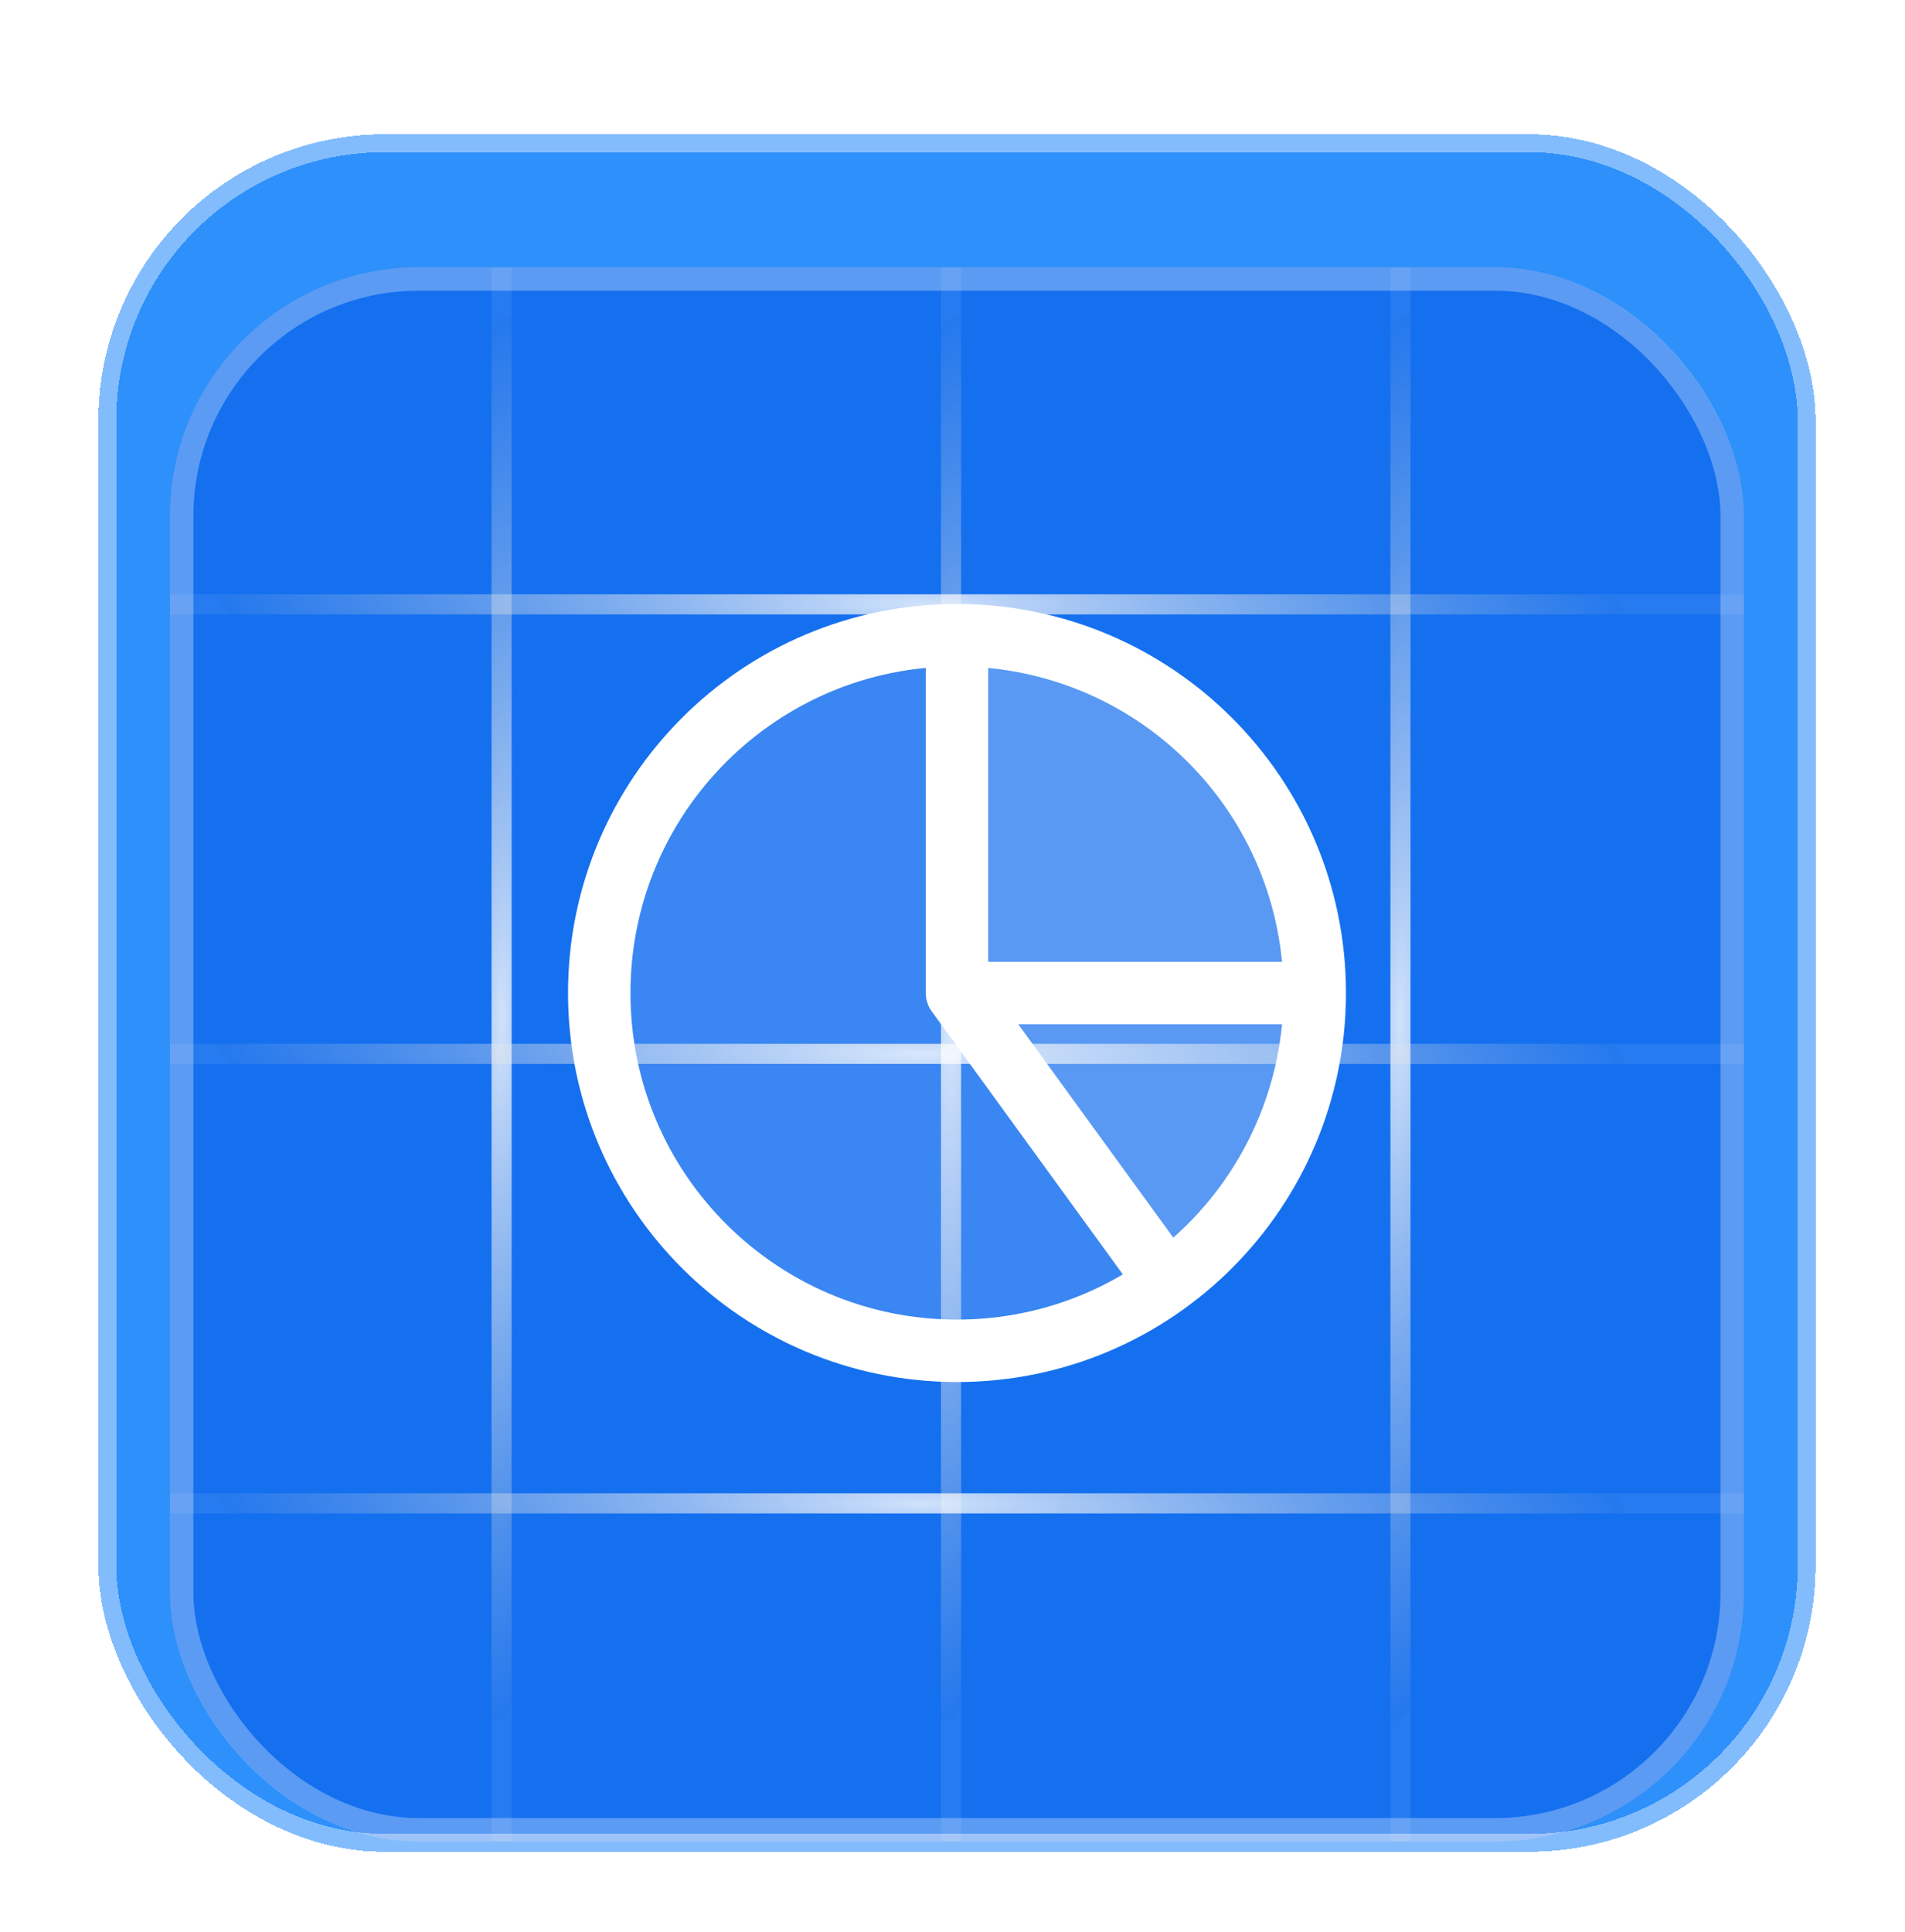 <svg width="71" height="72" viewBox="0 0 71 72" fill="none" xmlns="http://www.w3.org/2000/svg">
<g filter="url(#filter0_dd_2_334)">
<rect x="3.667" y="3" width="64" height="64" rx="10.667" fill="#2E90FA" shape-rendering="crispEdges"/>
<g filter="url(#filter1_dd_2_334)">
<g clip-path="url(#clip0_2_334)">
<rect x="6.333" y="5.667" width="58.667" height="58.667" rx="9.28" fill="#1570EF"/>
<rect opacity="0.8" x="18.32" y="2.166" width="0.75" height="63.002" fill="url(#paint0_radial_2_334)"/>
<rect opacity="0.8" x="35.071" y="2.166" width="0.75" height="63.002" fill="url(#paint1_radial_2_334)"/>
<rect opacity="0.8" x="51.821" y="2.166" width="0.75" height="63.002" fill="url(#paint2_radial_2_334)"/>
<rect opacity="0.8" x="65.833" y="17.856" width="0.75" height="63.002" transform="rotate(90 65.833 17.856)" fill="url(#paint3_radial_2_334)"/>
<rect opacity="0.8" x="65.833" y="34.607" width="0.75" height="63.002" transform="rotate(90 65.833 34.607)" fill="url(#paint4_radial_2_334)"/>
<rect opacity="0.8" x="65.833" y="51.356" width="0.75" height="63.002" transform="rotate(90 65.833 51.356)" fill="url(#paint5_radial_2_334)"/>
</g>
<rect x="6.77" y="6.104" width="57.792" height="57.792" rx="8.842" stroke="white" stroke-opacity="0.3" stroke-width="0.875"/>
</g>
<path d="M35.667 21.666C37.418 21.666 39.152 22.011 40.77 22.681C42.388 23.351 43.857 24.333 45.095 25.572C46.334 26.81 47.316 28.279 47.986 29.897C48.656 31.515 49.001 33.249 49.001 35L35.667 35L35.667 21.666Z" fill="white" fill-opacity="0.16"/>
<path d="M49.001 35C49.001 37.104 48.503 39.178 47.547 41.053C46.592 42.928 45.207 44.55 43.505 45.786L35.667 35L49.001 35Z" fill="white" fill-opacity="0.16"/>
<path d="M49.001 35C49.001 42.363 43.031 48.333 35.667 48.333C28.303 48.333 22.334 42.363 22.334 35C22.334 27.636 28.304 21.666 35.667 21.666C43.031 21.666 49.001 27.636 49.001 35Z" fill="white" fill-opacity="0.16"/>
<path d="M35.667 21.666C37.418 21.666 39.152 22.011 40.77 22.681C42.388 23.351 43.857 24.333 45.095 25.572C46.334 26.81 47.316 28.279 47.986 29.897C48.656 31.515 49.001 33.249 49.001 35M35.667 21.666L35.667 35M35.667 21.666C28.304 21.666 22.334 27.636 22.334 35C22.334 42.363 28.303 48.333 35.667 48.333C43.031 48.333 49.001 42.363 49.001 35M35.667 21.666C43.031 21.666 49.001 27.636 49.001 35M49.001 35L35.667 35M49.001 35C49.001 37.104 48.503 39.178 47.547 41.053C46.592 42.928 45.207 44.55 43.505 45.786L35.667 35" stroke="white" stroke-width="2.327" stroke-linecap="round" stroke-linejoin="round"/>
<rect x="4.001" y="3.333" width="63.333" height="63.333" rx="10.333" stroke="white" stroke-opacity="0.4" stroke-width="0.667" shape-rendering="crispEdges"/>
</g>
<defs>
<filter id="filter0_dd_2_334" x="0.662" y="0.996" width="70.011" height="70.011" filterUnits="userSpaceOnUse" color-interpolation-filters="sRGB">
<feFlood flood-opacity="0" result="BackgroundImageFix"/>
<feColorMatrix in="SourceAlpha" type="matrix" values="0 0 0 0 0 0 0 0 0 0 0 0 0 0 0 0 0 0 127 0" result="hardAlpha"/>
<feMorphology radius="1.002" operator="erode" in="SourceAlpha" result="effect1_dropShadow_2_334"/>
<feOffset dy="1.002"/>
<feGaussianBlur stdDeviation="1.002"/>
<feComposite in2="hardAlpha" operator="out"/>
<feColorMatrix type="matrix" values="0 0 0 0 0 0 0 0 0 0 0 0 0 0 0 0 0 0 0.1 0"/>
<feBlend mode="normal" in2="BackgroundImageFix" result="effect1_dropShadow_2_334"/>
<feColorMatrix in="SourceAlpha" type="matrix" values="0 0 0 0 0 0 0 0 0 0 0 0 0 0 0 0 0 0 127 0" result="hardAlpha"/>
<feOffset dy="1.002"/>
<feGaussianBlur stdDeviation="1.503"/>
<feComposite in2="hardAlpha" operator="out"/>
<feColorMatrix type="matrix" values="0 0 0 0 0 0 0 0 0 0 0 0 0 0 0 0 0 0 0.1 0"/>
<feBlend mode="normal" in2="effect1_dropShadow_2_334" result="effect2_dropShadow_2_334"/>
<feBlend mode="normal" in="SourceGraphic" in2="effect2_dropShadow_2_334" result="shape"/>
</filter>
<filter id="filter1_dd_2_334" x="2.904" y="3.381" width="65.524" height="65.524" filterUnits="userSpaceOnUse" color-interpolation-filters="sRGB">
<feFlood flood-opacity="0" result="BackgroundImageFix"/>
<feColorMatrix in="SourceAlpha" type="matrix" values="0 0 0 0 0 0 0 0 0 0 0 0 0 0 0 0 0 0 127 0" result="hardAlpha"/>
<feOffset dy="1.143"/>
<feGaussianBlur stdDeviation="1.143"/>
<feColorMatrix type="matrix" values="0 0 0 0 0.063 0 0 0 0 0.094 0 0 0 0 0.157 0 0 0 0.06 0"/>
<feBlend mode="normal" in2="BackgroundImageFix" result="effect1_dropShadow_2_334"/>
<feColorMatrix in="SourceAlpha" type="matrix" values="0 0 0 0 0 0 0 0 0 0 0 0 0 0 0 0 0 0 127 0" result="hardAlpha"/>
<feOffset dy="1.143"/>
<feGaussianBlur stdDeviation="1.714"/>
<feColorMatrix type="matrix" values="0 0 0 0 0.063 0 0 0 0 0.094 0 0 0 0 0.157 0 0 0 0.1 0"/>
<feBlend mode="normal" in2="effect1_dropShadow_2_334" result="effect2_dropShadow_2_334"/>
<feBlend mode="normal" in="SourceGraphic" in2="effect2_dropShadow_2_334" result="shape"/>
</filter>
<radialGradient id="paint0_radial_2_334" cx="0" cy="0" r="1" gradientUnits="userSpaceOnUse" gradientTransform="translate(18.695 33.667) rotate(90.825) scale(26.033 3.742)">
<stop stop-color="white"/>
<stop offset="1" stop-color="#D9D9D9" stop-opacity="0.1"/>
<stop offset="1" stop-color="white" stop-opacity="0.1"/>
</radialGradient>
<radialGradient id="paint1_radial_2_334" cx="0" cy="0" r="1" gradientUnits="userSpaceOnUse" gradientTransform="translate(35.446 33.667) rotate(90.825) scale(26.033 3.742)">
<stop stop-color="white"/>
<stop offset="1" stop-color="#D9D9D9" stop-opacity="0.1"/>
<stop offset="1" stop-color="white" stop-opacity="0.1"/>
</radialGradient>
<radialGradient id="paint2_radial_2_334" cx="0" cy="0" r="1" gradientUnits="userSpaceOnUse" gradientTransform="translate(52.196 33.667) rotate(90.825) scale(26.033 3.742)">
<stop stop-color="white"/>
<stop offset="1" stop-color="#D9D9D9" stop-opacity="0.1"/>
<stop offset="1" stop-color="white" stop-opacity="0.1"/>
</radialGradient>
<radialGradient id="paint3_radial_2_334" cx="0" cy="0" r="1" gradientUnits="userSpaceOnUse" gradientTransform="translate(66.208 49.357) rotate(90.825) scale(26.033 3.742)">
<stop stop-color="white"/>
<stop offset="1" stop-color="#D9D9D9" stop-opacity="0.1"/>
<stop offset="1" stop-color="white" stop-opacity="0.1"/>
</radialGradient>
<radialGradient id="paint4_radial_2_334" cx="0" cy="0" r="1" gradientUnits="userSpaceOnUse" gradientTransform="translate(66.208 66.108) rotate(90.825) scale(26.033 3.742)">
<stop stop-color="white"/>
<stop offset="1" stop-color="#D9D9D9" stop-opacity="0.1"/>
<stop offset="1" stop-color="white" stop-opacity="0.1"/>
</radialGradient>
<radialGradient id="paint5_radial_2_334" cx="0" cy="0" r="1" gradientUnits="userSpaceOnUse" gradientTransform="translate(66.208 82.857) rotate(90.825) scale(26.033 3.742)">
<stop stop-color="white"/>
<stop offset="1" stop-color="#D9D9D9" stop-opacity="0.1"/>
<stop offset="1" stop-color="white" stop-opacity="0.1"/>
</radialGradient>
<clipPath id="clip0_2_334">
<rect x="6.333" y="5.667" width="58.667" height="58.667" rx="9.28" fill="white"/>
</clipPath>
</defs>
</svg>
